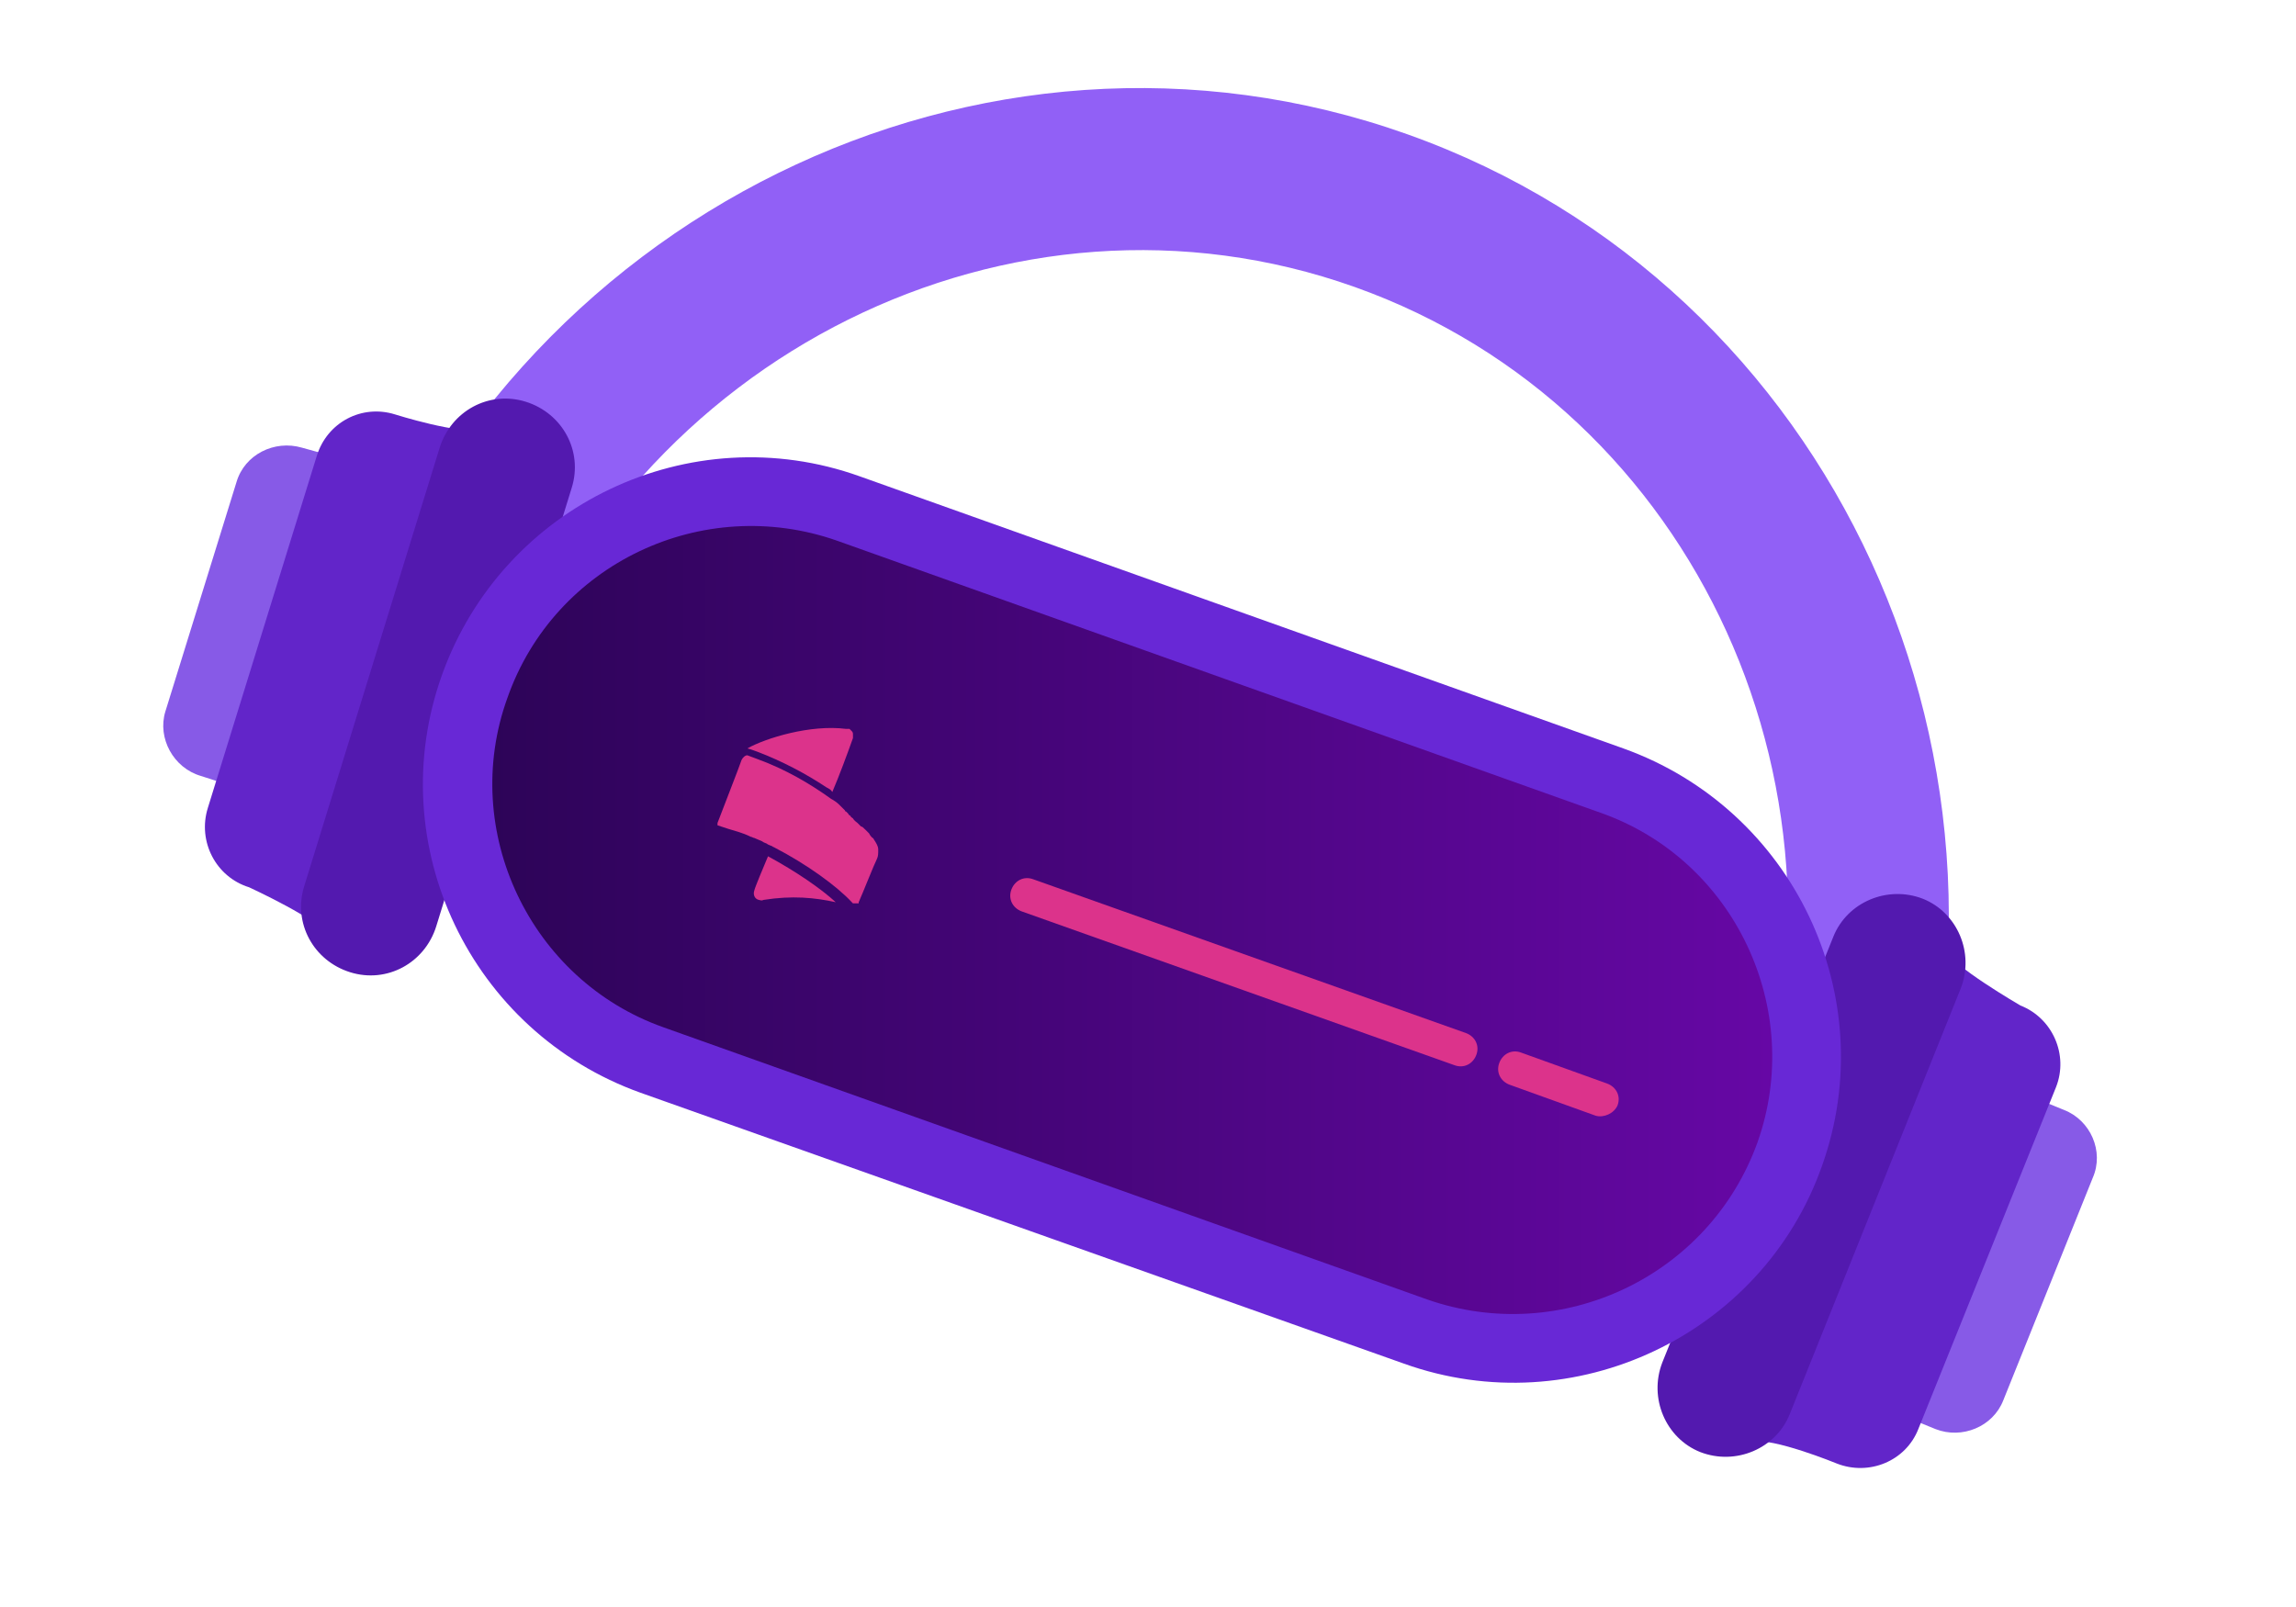 <?xml version="1.0" encoding="utf-8"?>
<!-- Generator: Adobe Illustrator 21.0.2, SVG Export Plug-In . SVG Version: 6.00 Build 0)  -->
<svg version="1.1" id="Шар_1" xmlns="http://www.w3.org/2000/svg" xmlns:xlink="http://www.w3.org/1999/xlink" x="0px" y="0px"
	 viewBox="0 0 200 140" style="enable-background:new 0 0 200 140;" xml:space="preserve">
<style type="text/css">
	.st0{fill:#9160F6;}
	.st1{fill:#875AE7;}
	.st2{fill:#6225C9;}
	.st3{fill:#5319AF;}
	.st4{fill:#6828D6;}
	.st5{fill:url(#SVGID_1_);}
	.st6{fill:#DC338B;}
</style>
<g>
	<path class="st0" d="M165.4,105l-13.2-4.7c11-30.9-4.4-64.7-34.2-75.3s-63.1,5.9-74.1,36.8L30.6,57c13.6-38.2,54.9-58.5,92-45.3
		S179,66.8,165.4,105z"/>
</g>
<path class="st1" d="M179.8,96.7l-2.7-1.1c-2.3-0.9-5,0.2-5.9,2.5l-7.8,19.4c-0.9,2.3,0.2,5,2.5,5.9l2.7,1.1c2.3,0.9,5-0.2,5.9-2.5
	l7.8-19.4C183.3,100.3,182.1,97.6,179.8,96.7z"/>
<path class="st2" d="M176,87.6c0,0-6.2-3.6-6.3-4.7s-19,43-17.1,42.7c1.8-0.4,7.4,1.9,7.4,1.9c2.8,1.1,6-0.2,7.1-3l12-29.8
	C180.2,91.9,178.8,88.7,176,87.6z"/>
<path class="st1" d="M17.5,67.6l2.8,0.9c2.4,0.7,5-0.6,5.7-3l6.2-20c0.7-2.4-0.6-5-3-5.7L26.3,39c-2.4-0.7-5,0.6-5.7,3l-6.2,20
	C13.7,64.3,15.1,66.9,17.5,67.6z"/>
<path class="st2" d="M21.7,77.3c0,0,6.5,3,6.6,4.1c0.1,1.1,15.3-44.5,13.6-44c-1.8,0.5-7.5-1.3-7.5-1.3c-2.9-0.9-5.9,0.7-6.8,3.6
	l-9.5,30.7C17.2,73.3,18.8,76.4,21.7,77.3z"/>
<path class="st3" d="M148.1,126.5L148.1,126.5c3.1,1.2,6.6-0.3,7.8-3.3l14.9-37.1c1.2-3.1-0.3-6.6-3.3-7.8h0
	c-3.1-1.2-6.6,0.3-7.8,3.3l-14.9,37.1C143.6,121.8,145.1,125.3,148.1,126.5z"/>
<path class="st3" d="M30.5,84.7L30.5,84.7c3.2,1,6.5-0.8,7.5-4l11.8-38.2c1-3.2-0.8-6.5-4-7.5l0,0c-3.2-1-6.5,0.8-7.5,4L26.5,77.2
	C25.5,80.4,27.3,83.7,30.5,84.7z"/>
<g>
	<path class="st4" d="M124.3,113.2L57.8,89.5C46.2,85.4,40,72.4,44.2,60.8l0,0C48.3,49.1,61.2,43,72.9,47.1l66.5,23.7
		c11.7,4.1,17.8,17.1,13.7,28.7l0,0C148.9,111.2,136,117.3,124.3,113.2z"/>
	<path class="st4" d="M122.3,118.8L55.8,95.2C41,89.9,33.2,73.6,38.5,58.8s21.6-22.6,36.4-17.3l66.5,23.7
		c14.8,5.3,22.6,21.6,17.3,36.4C153.5,116.3,137.1,124.1,122.3,118.8z M70.9,52.8c-8.6-3-18,1.4-21.1,10s1.4,18,10,21.1l66.5,23.7
		c8.6,3,18-1.4,21.1-10c3-8.6-1.4-18-10-21.1L70.9,52.8z"/>
</g>
<linearGradient id="SVGID_1_" gradientUnits="userSpaceOnUse" x1="42.869" y1="80.151" x2="154.362" y2="80.151">
	<stop  offset="0" style="stop-color:#2D0458"/>
	<stop  offset="1" style="stop-color:#6607A5"/>
</linearGradient>
<path class="st5" d="M124.3,113.2L57.8,89.5C46.2,85.4,40,72.4,44.2,60.8l0,0C48.3,49.1,61.2,43,72.9,47.1l66.5,23.7
	c11.7,4.1,17.8,17.1,13.7,28.7l0,0C148.9,111.2,136,117.3,124.3,113.2z"/>
<g>
	<path class="st6" d="M65.7,77.6c-0.1,0.3,0,0.7,0.4,0.8c0.1,0,0.2,0.1,0.4,0c2.5-0.4,4.5-0.2,6.3,0.2c-1.3-1.2-3.5-2.7-5.9-4
		C66.4,75.8,65.8,77.2,65.7,77.6z"/>
	<path class="st6" d="M65.1,65.2C65.1,65.2,65.1,65.2,65.1,65.2L65.1,65.2L65.1,65.2c0.4,0.1,0.6,0.2,0.9,0.3c2.1,0.8,4.2,1.9,6,3.1
		c0.2,0.1,0.4,0.2,0.5,0.4c0.6-1.4,1.3-3.3,1.8-4.7c0,0,0,0,0-0.1c0-0.1,0-0.2,0-0.2c0-0.1,0-0.2-0.1-0.3c0,0,0,0,0,0c0,0,0,0,0,0
		c-0.1-0.1-0.1-0.1-0.2-0.2c0,0,0,0,0,0c0,0,0,0,0,0c0,0,0,0-0.1,0c0,0-0.1,0-0.1,0c0,0-0.1,0-0.1,0C70.6,63.1,66.7,64.3,65.1,65.2
		C65,65.2,65,65.2,65.1,65.2C65,65.2,65,65.2,65.1,65.2C65,65.2,65.1,65.2,65.1,65.2z"/>
	<path class="st6" d="M76.4,74.8C76.4,74.8,76.4,74.8,76.4,74.8C76.4,74.8,76.4,74.8,76.4,74.8c0.1-0.2,0.1-0.5,0.1-0.7c0,0,0,0,0,0
		c0,0,0,0,0,0c0,0,0-0.1,0-0.1c0,0,0,0,0,0c0-0.3-0.2-0.6-0.4-0.9c0,0,0-0.1-0.1-0.1c-0.1-0.1-0.2-0.2-0.3-0.4
		c-0.1-0.1-0.2-0.2-0.2-0.2c0,0-0.1-0.1-0.1-0.1C75.2,72.1,75.1,72,75,72c-0.1-0.1-0.2-0.2-0.2-0.2c0,0-0.1-0.1-0.1-0.1
		c-0.1-0.1-0.3-0.2-0.4-0.4c-0.1-0.1-0.2-0.1-0.2-0.2c-0.1-0.1-0.2-0.1-0.2-0.2c-0.1-0.1-0.1-0.1-0.2-0.2c0,0-0.1,0-0.1-0.1
		c-0.1-0.1-0.1-0.1-0.2-0.2c-0.1-0.1-0.1-0.1-0.2-0.2c0,0-0.1-0.1-0.1-0.1c-0.2-0.2-0.5-0.4-0.7-0.5c-1.8-1.3-4-2.6-6.5-3.5
		c-0.3-0.1-0.5-0.2-0.8-0.3c0,0,0,0,0,0c0,0,0,0,0,0c0,0,0,0,0,0s0,0,0,0c0,0,0,0,0,0c0,0,0,0,0,0c0,0,0,0,0,0c0,0,0,0,0,0
		c0,0,0,0,0,0c0,0,0,0,0,0c0,0,0,0,0,0c0,0,0,0,0,0c0,0,0,0,0,0c-0.2,0-0.4,0.2-0.5,0.4c0,0,0,0,0,0l0,0c0,0,0,0,0,0l0,0
		c-0.2,0.6-1.8,4.7-2.1,5.5l0,0c0,0,0,0.1,0,0.1c0,0,0,0,0,0c0,0,0,0,0,0c0,0,0,0,0,0c0,0,0,0,0,0c0,0,0,0,0,0c0,0,0,0,0,0
		c0,0,0,0,0,0c0,0,0,0,0,0c0,0,0,0,0,0c0,0,0,0,0,0c0,0,0,0,0,0c0,0,0,0,0,0c0,0,0,0,0,0c0,0,0,0,0,0.1c0,0,0,0,0,0c0,0,0,0,0,0
		c0,0,0,0,0,0c0,0,0,0,0,0c0,0,0,0,0,0l0,0c0,0,0,0,0,0c0,0,0,0,0,0c0,0,0,0,0,0c0.6,0.2,1.2,0.4,1.9,0.6c0.3,0.1,0.6,0.2,1,0.4
		c0.1,0,0.2,0.1,0.3,0.1c0.2,0.1,0.5,0.2,0.7,0.3c0.1,0.1,0.2,0.1,0.4,0.2c0.1,0.1,0.2,0.1,0.4,0.2c0.1,0,0.1,0.1,0.2,0.1
		c2.9,1.5,5.5,3.4,6.8,4.8c0,0,0.1,0.1,0.1,0.1c0,0,0,0,0,0c0,0,0,0,0,0c0,0,0,0,0,0l0,0l0,0c0,0,0.1,0,0.1,0c0.1,0,0.2,0,0.2,0
		c0,0,0,0,0,0c0,0,0,0,0,0c0,0,0,0,0,0c0,0,0,0,0.1,0c0,0,0,0,0,0c0,0,0.1,0,0.1,0c0,0,0,0,0,0c0,0,0,0,0,0c0,0,0,0,0,0c0,0,0,0,0,0
		c0,0,0,0,0,0c0,0,0,0,0,0c0,0,0,0,0,0c0,0,0,0,0,0c0,0,0,0,0-0.1c0,0,0,0,0,0c0,0,0,0,0,0c0,0,0,0,0,0c0,0,0,0,0,0c0,0,0,0,0,0
		c0,0,0,0,0,0l0,0C75.2,77.7,76.1,75.4,76.4,74.8z"/>
</g>
<path class="st6" d="M126.7,92.8L89,79.4c-0.8-0.3-1.2-1.1-0.9-1.9l0,0c0.3-0.8,1.1-1.2,1.9-0.9L127.7,90c0.8,0.3,1.2,1.1,0.9,1.9v0
	C128.3,92.7,127.5,93.1,126.7,92.8z"/>
<path class="st6" d="M139,97.2l-7.5-2.7c-0.8-0.3-1.2-1.1-0.9-1.9l0,0c0.3-0.8,1.1-1.2,1.9-0.9l7.5,2.7c0.8,0.3,1.2,1.1,0.9,1.9l0,0
	C140.6,97,139.7,97.4,139,97.2z"/>
</svg>
